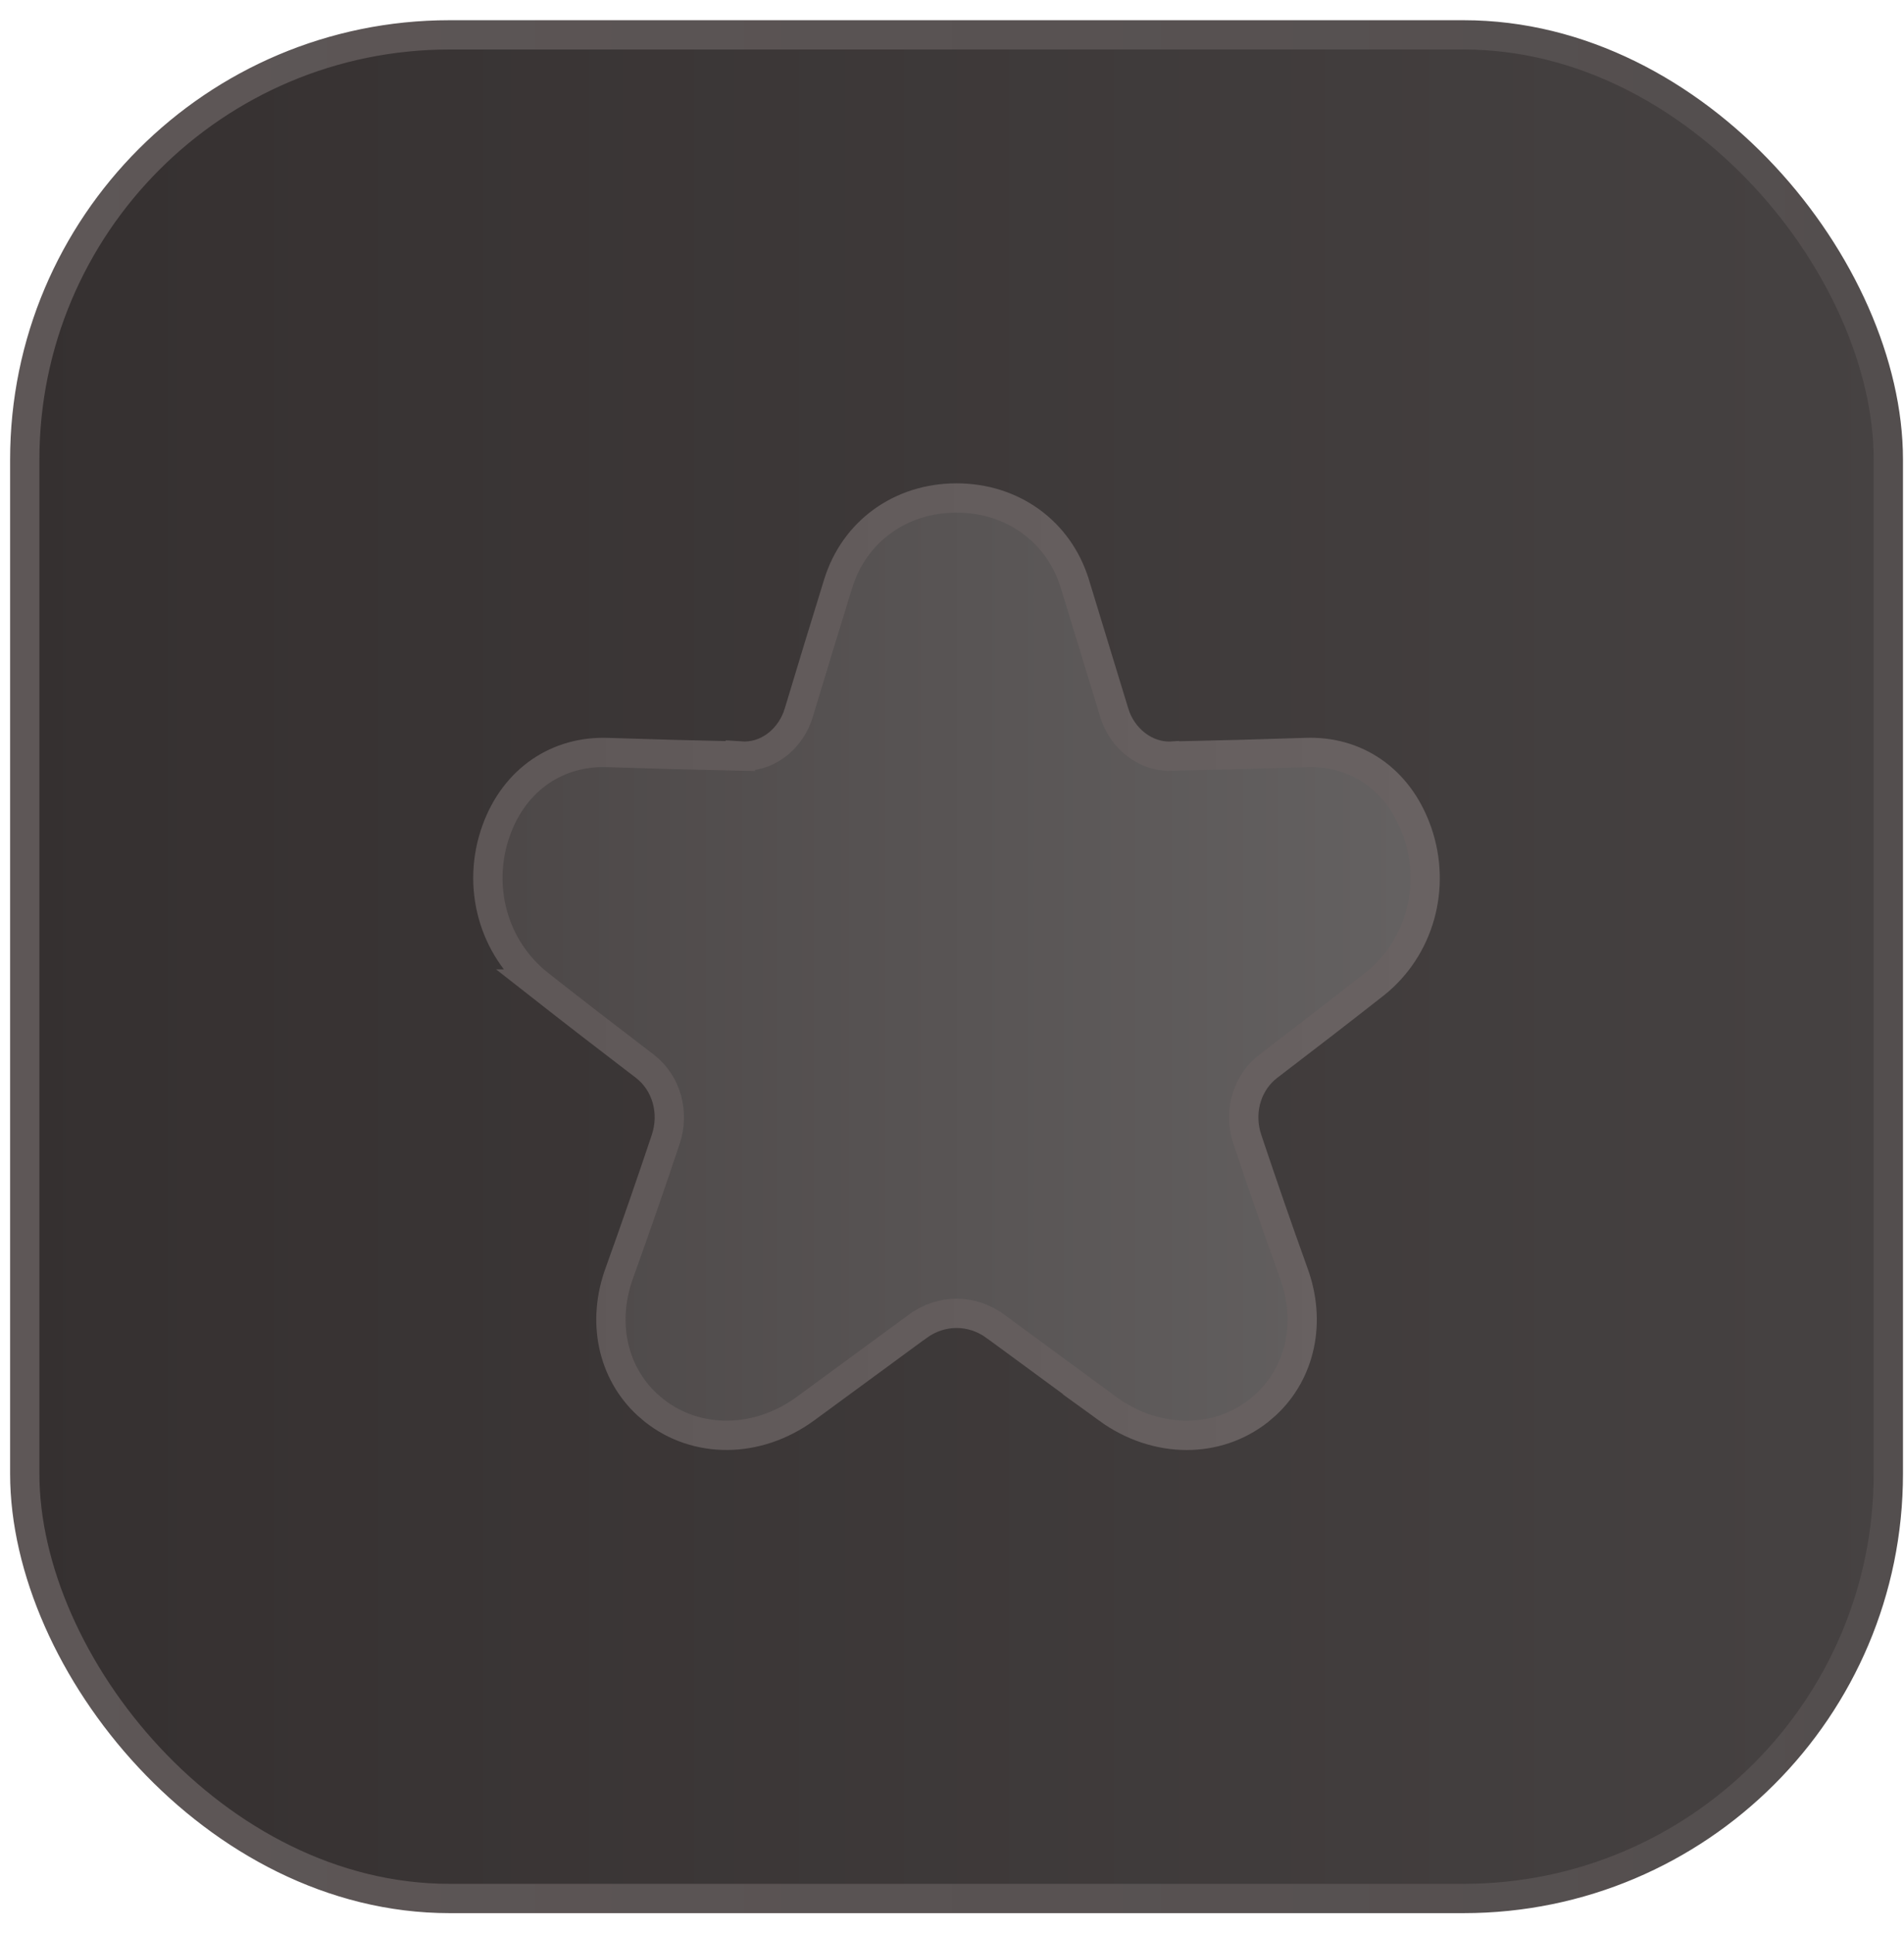 <svg width="65" height="66" viewBox="0 0 65 66" fill="none" xmlns="http://www.w3.org/2000/svg">
<rect x="0.845" y="1.19" width="63.62" height="63.62" rx="14.5" fill="url(#paint0_linear_607_560)"/>
<rect x="0.845" y="1.19" width="63.62" height="63.62" rx="14.5" stroke="url(#paint1_linear_607_560)"/>
<path d="M32.654 17C34.574 17 36.15 18.152 36.695 19.931L36.696 19.932L38.042 24.34C38.301 25.193 39.105 25.873 40.036 25.81L40.037 25.811C41.541 25.78 43.047 25.739 44.552 25.689H44.557C46.293 25.617 47.736 26.606 48.363 28.342L48.392 28.421C49.039 30.309 48.455 32.373 46.938 33.585C45.714 34.545 44.509 35.475 43.304 36.395H43.303C42.595 36.936 42.313 37.859 42.533 38.725L42.584 38.898C43.087 40.399 43.608 41.911 44.157 43.435L44.159 43.44C44.782 45.127 44.395 46.852 43.222 47.945L42.977 48.155C42.263 48.717 41.401 49 40.513 49C39.6 49 38.654 48.701 37.816 48.093H37.817L33.975 45.272H33.974C33.175 44.687 32.133 44.69 31.337 45.272H31.336L27.5 48.087C25.844 49.294 23.775 49.289 22.334 48.153L22.089 47.943C20.915 46.851 20.526 45.125 21.155 43.426L21.157 43.422C21.7 41.91 22.224 40.399 22.727 38.895C23.031 37.982 22.763 36.97 22.005 36.392C20.802 35.474 19.597 34.544 18.382 33.591H18.383C16.834 32.354 16.253 30.25 16.942 28.343C17.568 26.612 19.03 25.62 20.769 25.69H20.773C22.261 25.74 23.768 25.78 25.273 25.811V25.81C26.176 25.873 26.911 25.271 27.212 24.497L27.267 24.338C27.71 22.867 28.157 21.398 28.612 19.931L28.613 19.929C29.159 18.152 30.734 17 32.654 17Z" fill="url(#paint2_linear_607_560)" stroke="url(#paint3_linear_607_560)"/>
<defs>
<linearGradient id="paint0_linear_607_560" x1="0.345" y1="33" x2="64.965" y2="33" gradientUnits="userSpaceOnUse">
<stop stop-color="#353030"/>
<stop offset="1" stop-color="#464242"/>
</linearGradient>
<linearGradient id="paint1_linear_607_560" x1="0.5" y1="32.69" x2="64.5" y2="32.69" gradientUnits="userSpaceOnUse">
<stop stop-color="#5E5757"/>
<stop offset="1" stop-color="#534E4E"/>
</linearGradient>
<linearGradient id="paint2_linear_607_560" x1="16.155" y1="33" x2="49.155" y2="33" gradientUnits="userSpaceOnUse">
<stop stop-color="#4C4747"/>
<stop offset="1" stop-color="#656262"/>
</linearGradient>
<linearGradient id="paint3_linear_607_560" x1="16.235" y1="32.842" x2="48.918" y2="32.842" gradientUnits="userSpaceOnUse">
<stop stop-color="#5E5757"/>
<stop offset="1" stop-color="#696262"/>
</linearGradient>
</defs>
</svg>
